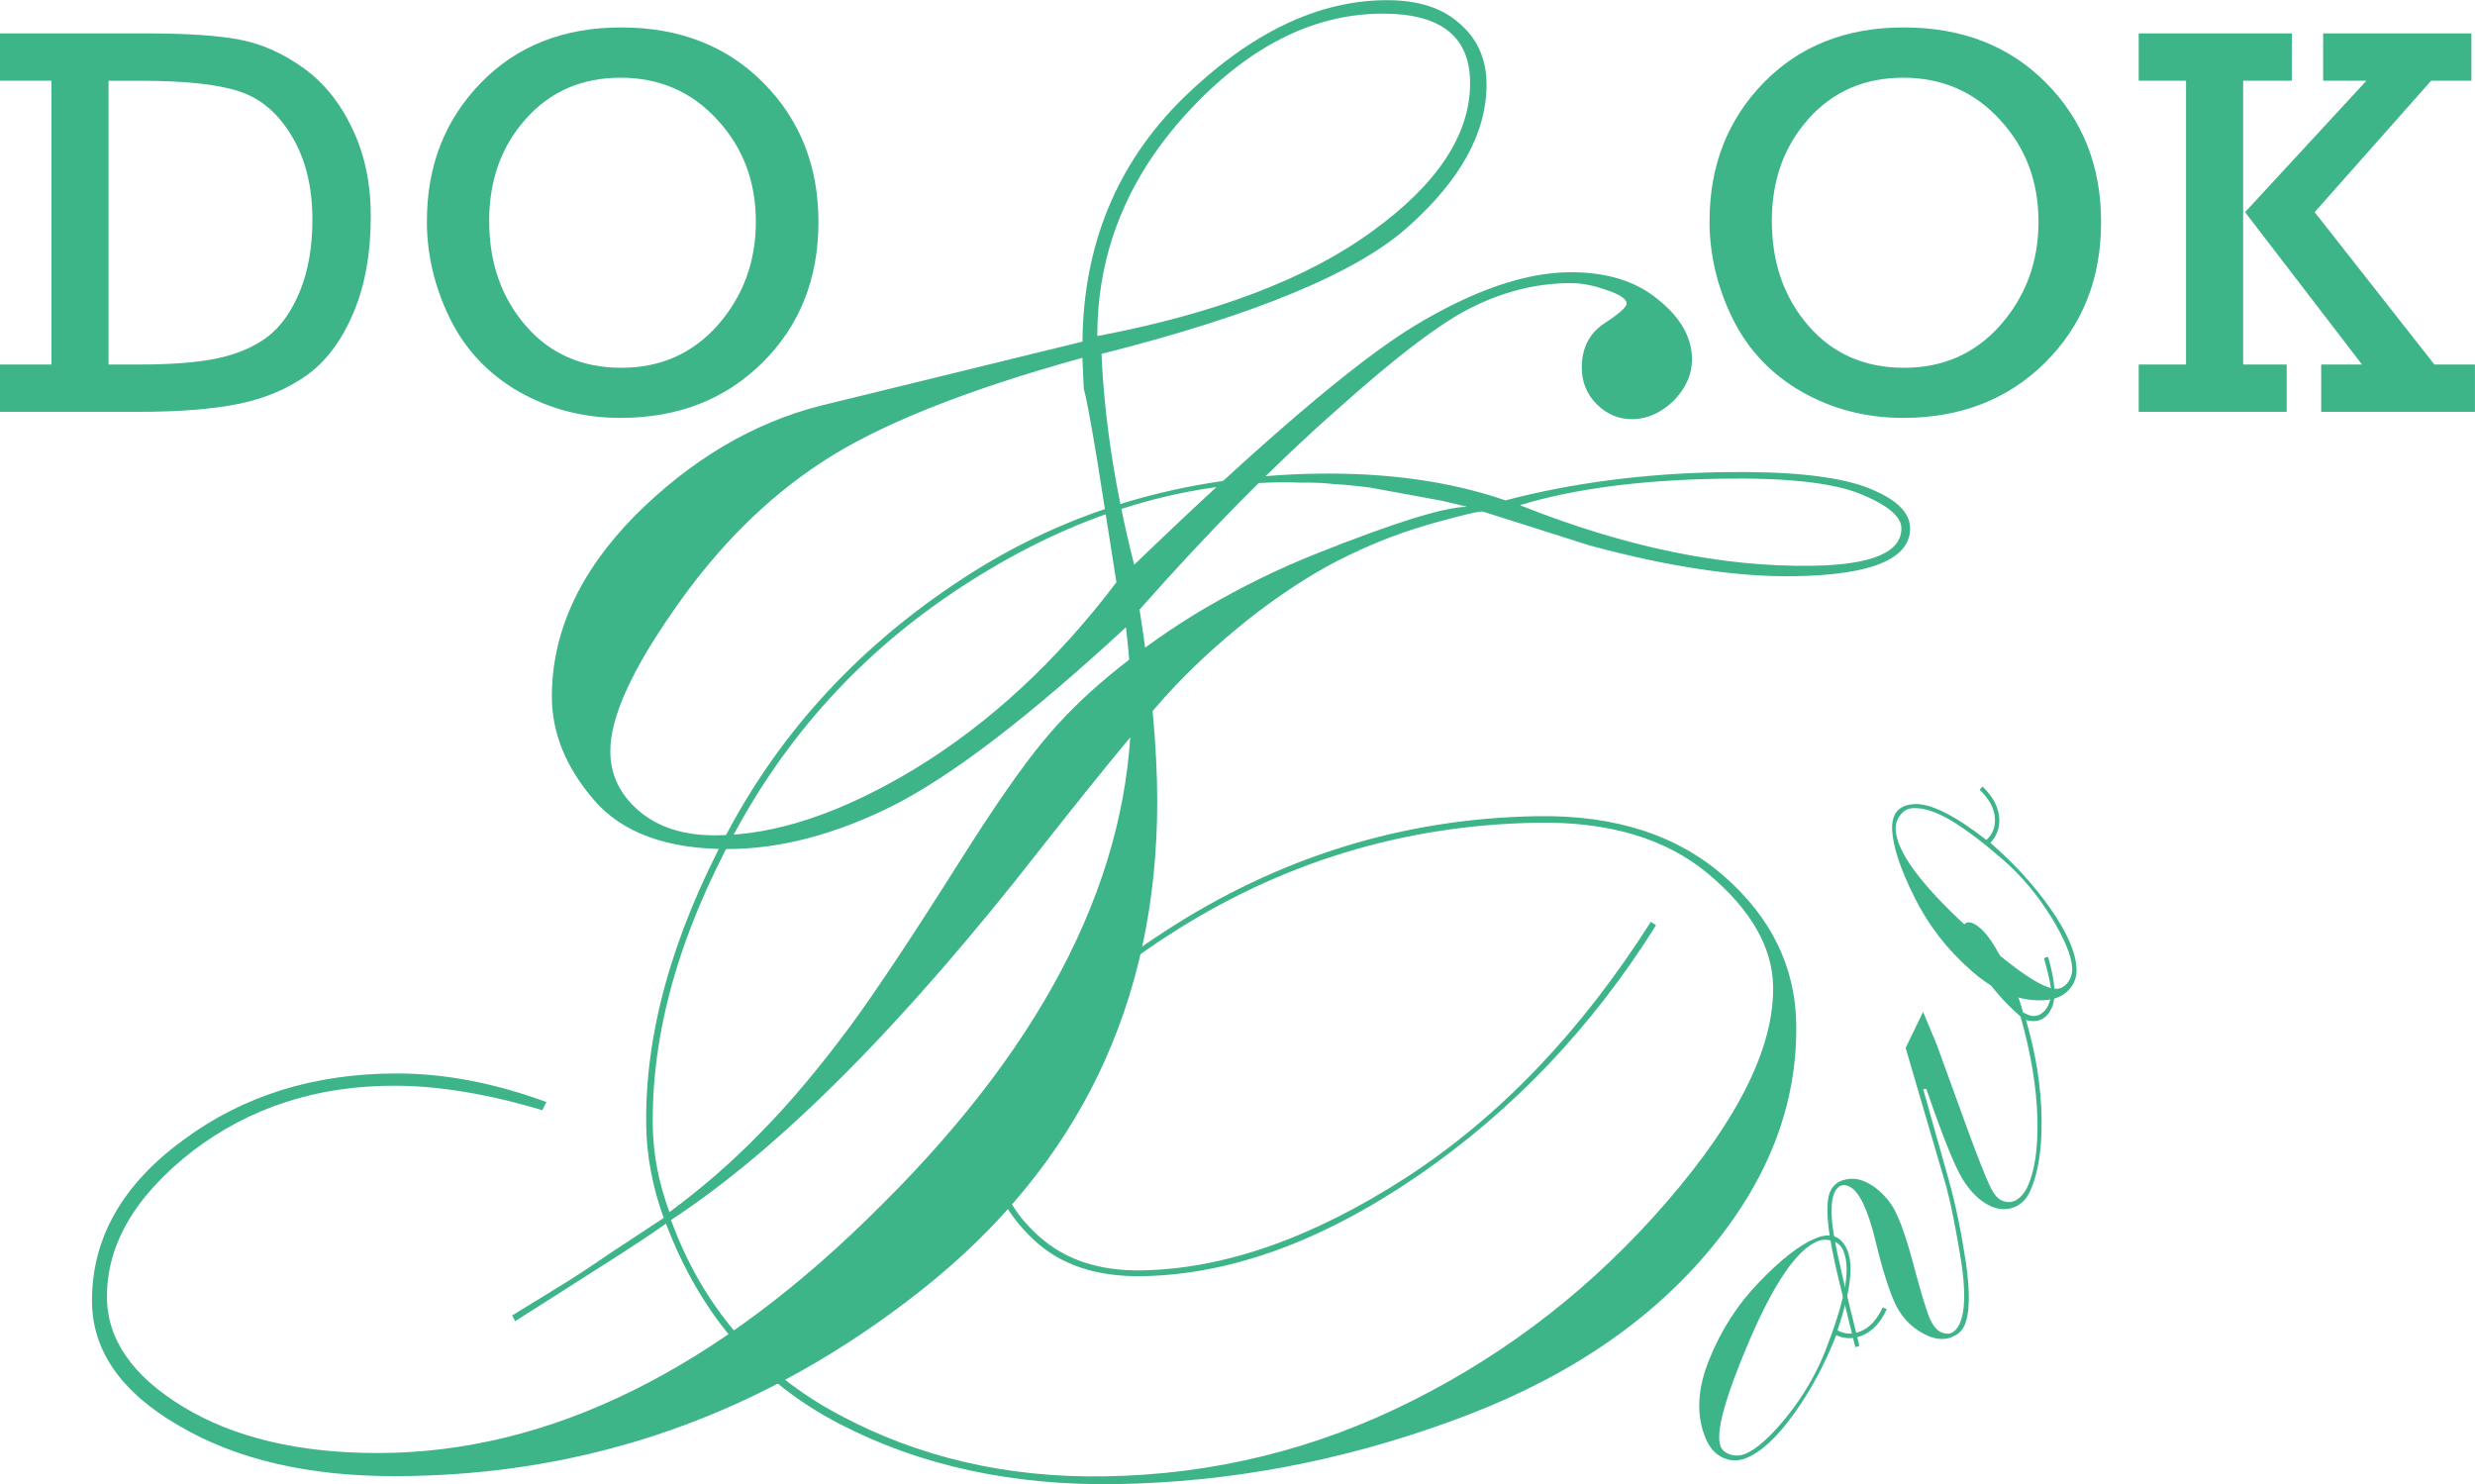 <?xml version="1.0" encoding="UTF-8" standalone="no"?>
<!-- Created with Inkscape (http://www.inkscape.org/) -->

<svg
   width="47.005mm"
   height="28.189mm"
   viewBox="0 0 47.005 28.189"
   version="1.1"
   id="svg5"
   inkscape:version="1.1.2 (b8e25be833, 2022-02-05)"
   sodipodi:docname="dook.svg"
   xmlns:inkscape="http://www.inkscape.org/namespaces/inkscape"
   xmlns:sodipodi="http://sodipodi.sourceforge.net/DTD/sodipodi-0.dtd"
   xmlns="http://www.w3.org/2000/svg"
   xmlns:svg="http://www.w3.org/2000/svg"
   xmlns:rdf="http://www.w3.org/1999/02/22-rdf-syntax-ns#"
   xmlns:cc="http://creativecommons.org/ns#"
   xmlns:dc="http://purl.org/dc/elements/1.1/">
  <title
     id="title832">Dook &amp; OwO</title>
  <sodipodi:namedview
     id="namedview7"
     pagecolor="#ffffff"
     bordercolor="#666666"
     borderopacity="1.0"
     inkscape:pageshadow="2"
     inkscape:pageopacity="0.0"
     inkscape:pagecheckerboard="0"
     inkscape:document-units="mm"
     showgrid="false"
     fit-margin-top="0"
     fit-margin-left="0"
     fit-margin-right="0"
     fit-margin-bottom="0"
     inkscape:zoom="3.1034859"
     inkscape:cx="77.815725"
     inkscape:cy="7.2499122"
     inkscape:window-width="1794"
     inkscape:window-height="1422"
     inkscape:window-x="448"
     inkscape:window-y="0"
     inkscape:window-maximized="0"
     inkscape:current-layer="layer1" />
  <defs
     id="defs2" />
  <g
     inkscape:label="Layer 1"
     inkscape:groupmode="layer"
     id="layer1"
     transform="translate(-57.19,-66.647)">
    <g
       aria-label="DO OK"
       id="text1442"
       style="font-size:10.583px;line-height:1.25;font-family:Rockwell;-inkscape-font-specification:'Rockwell, Normal';word-spacing:13.229px;fill:#3eb489;stroke-width:0.265">
      <path
         d="m 58.167,73.57 v -5.39 h -0.977 v -0.899 h 2.78 q 1.152,0 1.772,0.119 0.625,0.119 1.209,0.537 0.584,0.419 0.93,1.152 0.351,0.729 0.351,1.664 0,1.065 -0.336,1.85 -0.336,0.785 -0.884,1.173 -0.543,0.388 -1.297,0.543 -0.749,0.15 -1.912,0.15 h -2.615 v -0.899 z m 1.085,0 h 0.568 q 0.951,0 1.504,-0.119 0.558,-0.119 0.941,-0.403 0.382,-0.289 0.62,-0.868 0.238,-0.579 0.238,-1.364 0,-0.935 -0.393,-1.586 -0.388,-0.651 -0.997,-0.847 -0.605,-0.202 -1.866,-0.202 h -0.615 z"
         id="path853" />
      <path
         d="m 65.298,70.842 q 0,-1.566 1.023,-2.62 1.023,-1.054 2.666,-1.054 1.659,0 2.703,1.054 1.044,1.054 1.044,2.641 0,1.617 -1.065,2.672 -1.059,1.049 -2.698,1.049 -1.044,0 -1.922,-0.496 -0.873,-0.501 -1.313,-1.39 -0.439,-0.894 -0.439,-1.855 z m 1.183,0.005 q 0,1.183 0.692,1.984 0.692,0.801 1.819,0.801 1.116,0 1.835,-0.816 0.718,-0.822 0.718,-1.959 0,-1.147 -0.734,-1.938 -0.729,-0.796 -1.835,-0.796 -1.101,0 -1.798,0.78 -0.698,0.78 -0.698,1.943 z"
         id="path855" />
      <path
         d="m 89.658,70.842 q 0,-1.566 1.023,-2.62 1.023,-1.054 2.666,-1.054 1.659,0 2.703,1.054 1.044,1.054 1.044,2.641 0,1.617 -1.065,2.672 -1.059,1.049 -2.698,1.049 -1.044,0 -1.922,-0.496 -0.873,-0.501 -1.313,-1.39 -0.439,-0.894 -0.439,-1.855 z m 1.183,0.005 q 0,1.183 0.692,1.984 0.692,0.801 1.819,0.801 1.116,0 1.835,-0.816 0.718,-0.822 0.718,-1.959 0,-1.147 -0.734,-1.938 -0.729,-0.796 -1.835,-0.796 -1.101,0 -1.798,0.78 -0.698,0.78 -0.698,1.943 z"
         id="path857" />
      <path
         d="m 98.707,73.57 v -5.39 h -0.899 v -0.899 h 2.909 v 0.899 h -0.925 v 5.39 h 0.827 v 0.899 h -2.811 v -0.899 z m 1.121,-2.894 2.305,-2.496 h -0.822 v -0.899 h 2.816 v 0.899 h -0.765 l -2.212,2.496 2.274,2.894 h 0.77 v 0.899 h -2.92 v -0.899 h 0.775 z"
         id="path859" />
    </g>
    <g
       aria-label="&amp;"
       id="text6904"
       style="font-size:52.917px;line-height:1.25;font-family:'Kunstler Script';-inkscape-font-specification:'Kunstler Script, Normal';fill:#3eb489;stroke-width:0.265">
      <path
         d="m 78.832,78.223 q 0.336,2.119 0.336,3.643 0,5.736 -4.47,9.276 -4.47,3.54 -10.025,3.54 -2.455,0 -4.082,-0.956 -1.654,-0.956 -1.654,-2.377 0,-1.783 1.731,-3.049 1.705,-1.266 4.057,-1.266 1.369,0 2.842,0.543 l -0.078,0.155 q -1.55,-0.465 -2.816,-0.465 -2.196,0 -3.824,1.24 -1.628,1.266 -1.628,2.765 0,1.214 1.447,2.093 1.447,0.878 3.695,0.878 4.883,0 9.586,-4.728 4.728,-4.703 4.728,-9.508 0,-0.568 -0.103,-1.447 -2.739,2.532 -4.418,3.385 -1.654,0.827 -3.152,0.827 -1.731,0 -2.532,-0.93 -0.801,-0.93 -0.801,-1.964 0,-1.835 1.576,-3.436 1.602,-1.602 3.54,-2.093 l 4.961,-1.214 q 0.026,-2.765 1.912,-4.625 1.912,-1.86 3.876,-1.86 0.878,0 1.369,0.439 0.517,0.439 0.517,1.163 0,1.369 -1.473,2.687 -1.447,1.318 -5.839,2.429 0.078,1.86 0.62,4.005 3.617,-3.488 5.297,-4.522 1.705,-1.034 2.997,-1.034 1.034,0 1.654,0.517 0.646,0.517 0.646,1.137 0,0.439 -0.362,0.801 -0.362,0.336 -0.775,0.336 -0.388,0 -0.672,-0.284 -0.284,-0.284 -0.284,-0.698 0,-0.543 0.413,-0.827 0.439,-0.284 0.439,-0.388 0,-0.129 -0.388,-0.258 -0.362,-0.129 -0.672,-0.129 -0.93,0 -1.835,0.439 -0.878,0.413 -2.635,1.99 -1.757,1.55 -3.721,3.772 z m -0.801,-5.193 q 3.385,-0.646 5.219,-1.99 1.86,-1.344 1.86,-2.816 0,-1.318 -1.654,-1.318 -1.99,0 -3.721,1.886 -1.705,1.86 -1.705,4.237 z m 0.362,4.677 -0.362,-2.3 Q 77.824,74.166 77.773,74.037 L 77.747,73.442 q -3.359,0.93 -4.961,1.99 -1.576,1.034 -2.791,2.791 -1.214,1.731 -1.214,2.687 0,0.672 0.543,1.137 0.543,0.465 1.447,0.465 1.705,0 3.798,-1.266 2.119,-1.292 3.824,-3.54 z"
         id="path832" />
    </g>
    <path
       d="m 69.933,89.817 q 0.909,2.48 3.189,3.697 2.266,1.217 5.05,1.172 3.1,-0.05 5.861,-1.446 2.748,-1.382 4.804,-3.758 2.056,-2.376 2.028,-4.099 -0.018,-1.116 -1.22,-2.13 -1.202,-1.014 -3.255,-0.981 -3.817,0.062 -7.035,2.154 -3.219,2.092 -3.183,4.283 0.012,0.758 0.754,1.421 0.741,0.663 1.94,0.644 2.356,-0.038 5.029,-1.763 2.659,-1.725 4.648,-4.858 l 0.098,0.067 q -1.813,2.896 -4.526,4.76 -2.726,1.864 -5.234,1.904 -1.309,0.021 -2.065,-0.697 -0.756,-0.718 -0.768,-1.476 -0.036,-2.232 3.25,-4.367 3.273,-2.134 7.09,-2.196 2.205,-0.036 3.547,1.141 1.342,1.177 1.369,2.803 0.038,2.329 -1.72,4.383 -1.772,2.069 -4.882,3.18 -3.11,1.126 -6.307,1.178 -2.962,0.048 -5.256,-1.141 -2.307,-1.189 -3.301,-3.805 -0.436,0.31 -1.309,0.862 l -1.555,0.99 -0.057,-0.109 0.969,-0.595 q 0.368,-0.227 0.859,-0.565 l 1.05,-0.692 q -0.317,-0.877 -0.332,-1.745 -0.042,-2.604 1.536,-5.565 1.565,-2.947 4.51,-4.856 2.932,-1.908 6.68,-1.969 2.025,-0.033 3.592,0.507 1.908,-0.5 4.126,-0.536 1.833,-0.03 2.692,0.273 0.86,0.317 0.867,0.785 0.014,0.882 -2.19,0.918 -1.64,0.027 -3.896,-0.584 l -2.023,-0.642 q -0.069,-0.026 -0.906,0.208 -0.851,0.234 -1.644,0.619 -0.807,0.385 -1.706,1.061 -0.898,0.69 -1.589,1.418 -0.705,0.742 -2.541,3.073 -3.929,5.039 -7.038,7.075 z M 85.039,76.272 q 0.028,-4.49e-4 -0.47,-0.116 l -1.382,-0.253 -0.442,-0.048 q -0.207,-0.01 -0.428,-0.034 -0.207,-0.01 -0.414,-0.007 -0.207,-0.01 -0.414,-0.007 -2.976,0.048 -5.841,1.859 -2.879,1.811 -4.484,4.759 -1.619,2.962 -1.576,5.621 0.013,0.799 0.316,1.621 0.94,-0.691 1.753,-1.531 0.8,-0.812 1.69,-2.012 0.755,-1.032 2.072,-3.121 0.994,-1.574 1.589,-2.286 0.541,-0.657 1.275,-1.261 0.87,-0.717 1.812,-1.27 1.024,-0.596 2.065,-1.012 2.232,-0.891 2.88,-0.901 z m 1.019,-0.03 q 2.983,1.192 5.559,1.15 1.695,-0.028 1.684,-0.717 -0.005,-0.331 -0.782,-0.649 -0.791,-0.318 -2.637,-0.288 -2.301,0.037 -3.823,0.503 z"
       id="path28508"
       style="font-size:28.222px;line-height:1.25;font-family:'Kunstler Script';-inkscape-font-specification:'Kunstler Script, Normal';fill:#3eb489;fill-opacity:1;stroke-width:0.265" />
    <g
       aria-label="owo"
       transform="rotate(-77.027,82.577,79.687)"
       id="text27004"
       style="font-size:16.933px;line-height:1.25;font-family:'Kunstler Script';-inkscape-font-specification:'Kunstler Script, Normal';fill:#3eb489;fill-opacity:1;stroke-width:0.265">
      <path
         d="m 73.415,92.44 -0.014,0.081 q -0.413,-0.084 -0.598,-0.349 -0.152,-0.217 -0.1,-0.475 -0.879,-0.131 -1.637,-0.448 -0.757,-0.317 -1.023,-0.697 -0.138,-0.196 -0.09,-0.431 0.047,-0.235 0.298,-0.411 0.576,-0.403 1.464,-0.259 0.896,0.14 1.652,0.599 0.768,0.462 1.043,0.854 0.27,0.386 -0.095,0.642 -0.379,0.266 -1.517,0.154 -0.064,0.226 0.079,0.429 0.161,0.23 0.539,0.309 z m 0.877,-0.968 q 0.129,-0.09 0.139,-0.249 0.015,-0.152 -0.071,-0.274 -0.361,-0.515 -2.121,-0.836 -1.755,-0.315 -2.087,-0.082 -0.095,0.066 -0.11,0.218 -0.008,0.147 0.077,0.269 0.199,0.284 0.861,0.609 0.673,0.326 1.373,0.432 0.711,0.107 1.2,0.098 0.495,-0.014 0.739,-0.185 z"
         id="path28533"
         style="fill:#3eb489;fill-opacity:1" />
      <path
         d="m 72.605,92.17 -0.043,-0.069 1.18,-0.595 q 1.227,-0.618 1.606,-0.531 0.193,0.044 0.277,0.233 0.086,0.181 0.038,0.39 -0.065,0.282 -0.284,0.537 -0.22,0.255 -1.002,0.67 -0.772,0.408 -0.956,0.545 -0.184,0.136 -0.213,0.265 -0.057,0.25 0.225,0.314 0.371,0.085 1.193,-0.244 0.824,-0.337 1.286,-0.579 l 2.404,-1.35 0.741,0.17 -0.548,0.392 -1.374,0.89 q -0.788,0.515 -0.995,0.68 -0.205,0.157 -0.235,0.285 -0.037,0.161 0.064,0.278 0.111,0.11 0.272,0.147 0.5,0.114 1.348,-0.107 0.848,-0.221 1.798,-0.742 0.286,-0.545 0.75,-1.016 0.474,-0.477 0.675,-0.431 0.129,0.03 0.094,0.183 -0.065,0.282 -0.556,0.687 -0.491,0.405 -0.876,0.605 l -0.02,0.089 q -0.028,0.121 0.043,0.222 0.08,0.095 0.201,0.122 0.121,0.028 0.253,0.007 0.132,-0.021 0.616,-0.283 l 0.043,0.069 q -0.633,0.356 -0.939,0.285 -0.339,-0.077 -0.327,-0.423 -0.867,0.489 -1.757,0.709 -0.88,0.214 -1.42,0.09 -0.234,-0.054 -0.352,-0.242 -0.116,-0.196 -0.061,-0.438 0.072,-0.314 0.379,-0.617 0.317,-0.309 1.513,-1.053 l -0.021,-0.056 -1.561,0.855 q -0.611,0.335 -1.451,0.669 -0.838,0.326 -1.201,0.243 -0.169,-0.039 -0.279,-0.225 -0.102,-0.185 -0.041,-0.45 0.089,-0.387 0.396,-0.656 0.316,-0.267 1.13,-0.674 0.824,-0.414 0.892,-0.712 0.046,-0.201 -0.171,-0.251 -0.185,-0.042 -0.58,0.088 -0.386,0.132 -1.413,0.652 z"
         id="path28535"
         style="fill:#3eb489;fill-opacity:1" />
      <path
         d="m 83.41,92.025 0.071,0.04 q -0.216,0.361 -0.527,0.448 -0.255,0.071 -0.481,-0.063 -0.415,0.786 -0.965,1.396 -0.55,0.61 -0.996,0.735 -0.231,0.065 -0.437,-0.058 -0.206,-0.123 -0.289,-0.417 -0.19,-0.677 0.241,-1.467 0.429,-0.799 1.113,-1.36 0.69,-0.571 1.152,-0.701 0.454,-0.127 0.574,0.303 0.125,0.446 -0.357,1.483 0.192,0.135 0.431,0.068 0.271,-0.076 0.47,-0.407 z M 82.787,90.877 q -0.042,-0.151 -0.189,-0.213 -0.138,-0.064 -0.282,-0.024 -0.605,0.17 -1.492,1.724 -0.879,1.552 -0.769,1.942 0.031,0.111 0.17,0.176 0.136,0.056 0.279,0.016 0.334,-0.094 0.859,-0.61 0.531,-0.527 0.862,-1.152 0.337,-0.636 0.49,-1.099 0.151,-0.472 0.071,-0.758 z"
         id="path28537"
         style="fill:#3eb489;fill-opacity:1" />
    </g>
  </g>
</svg>
